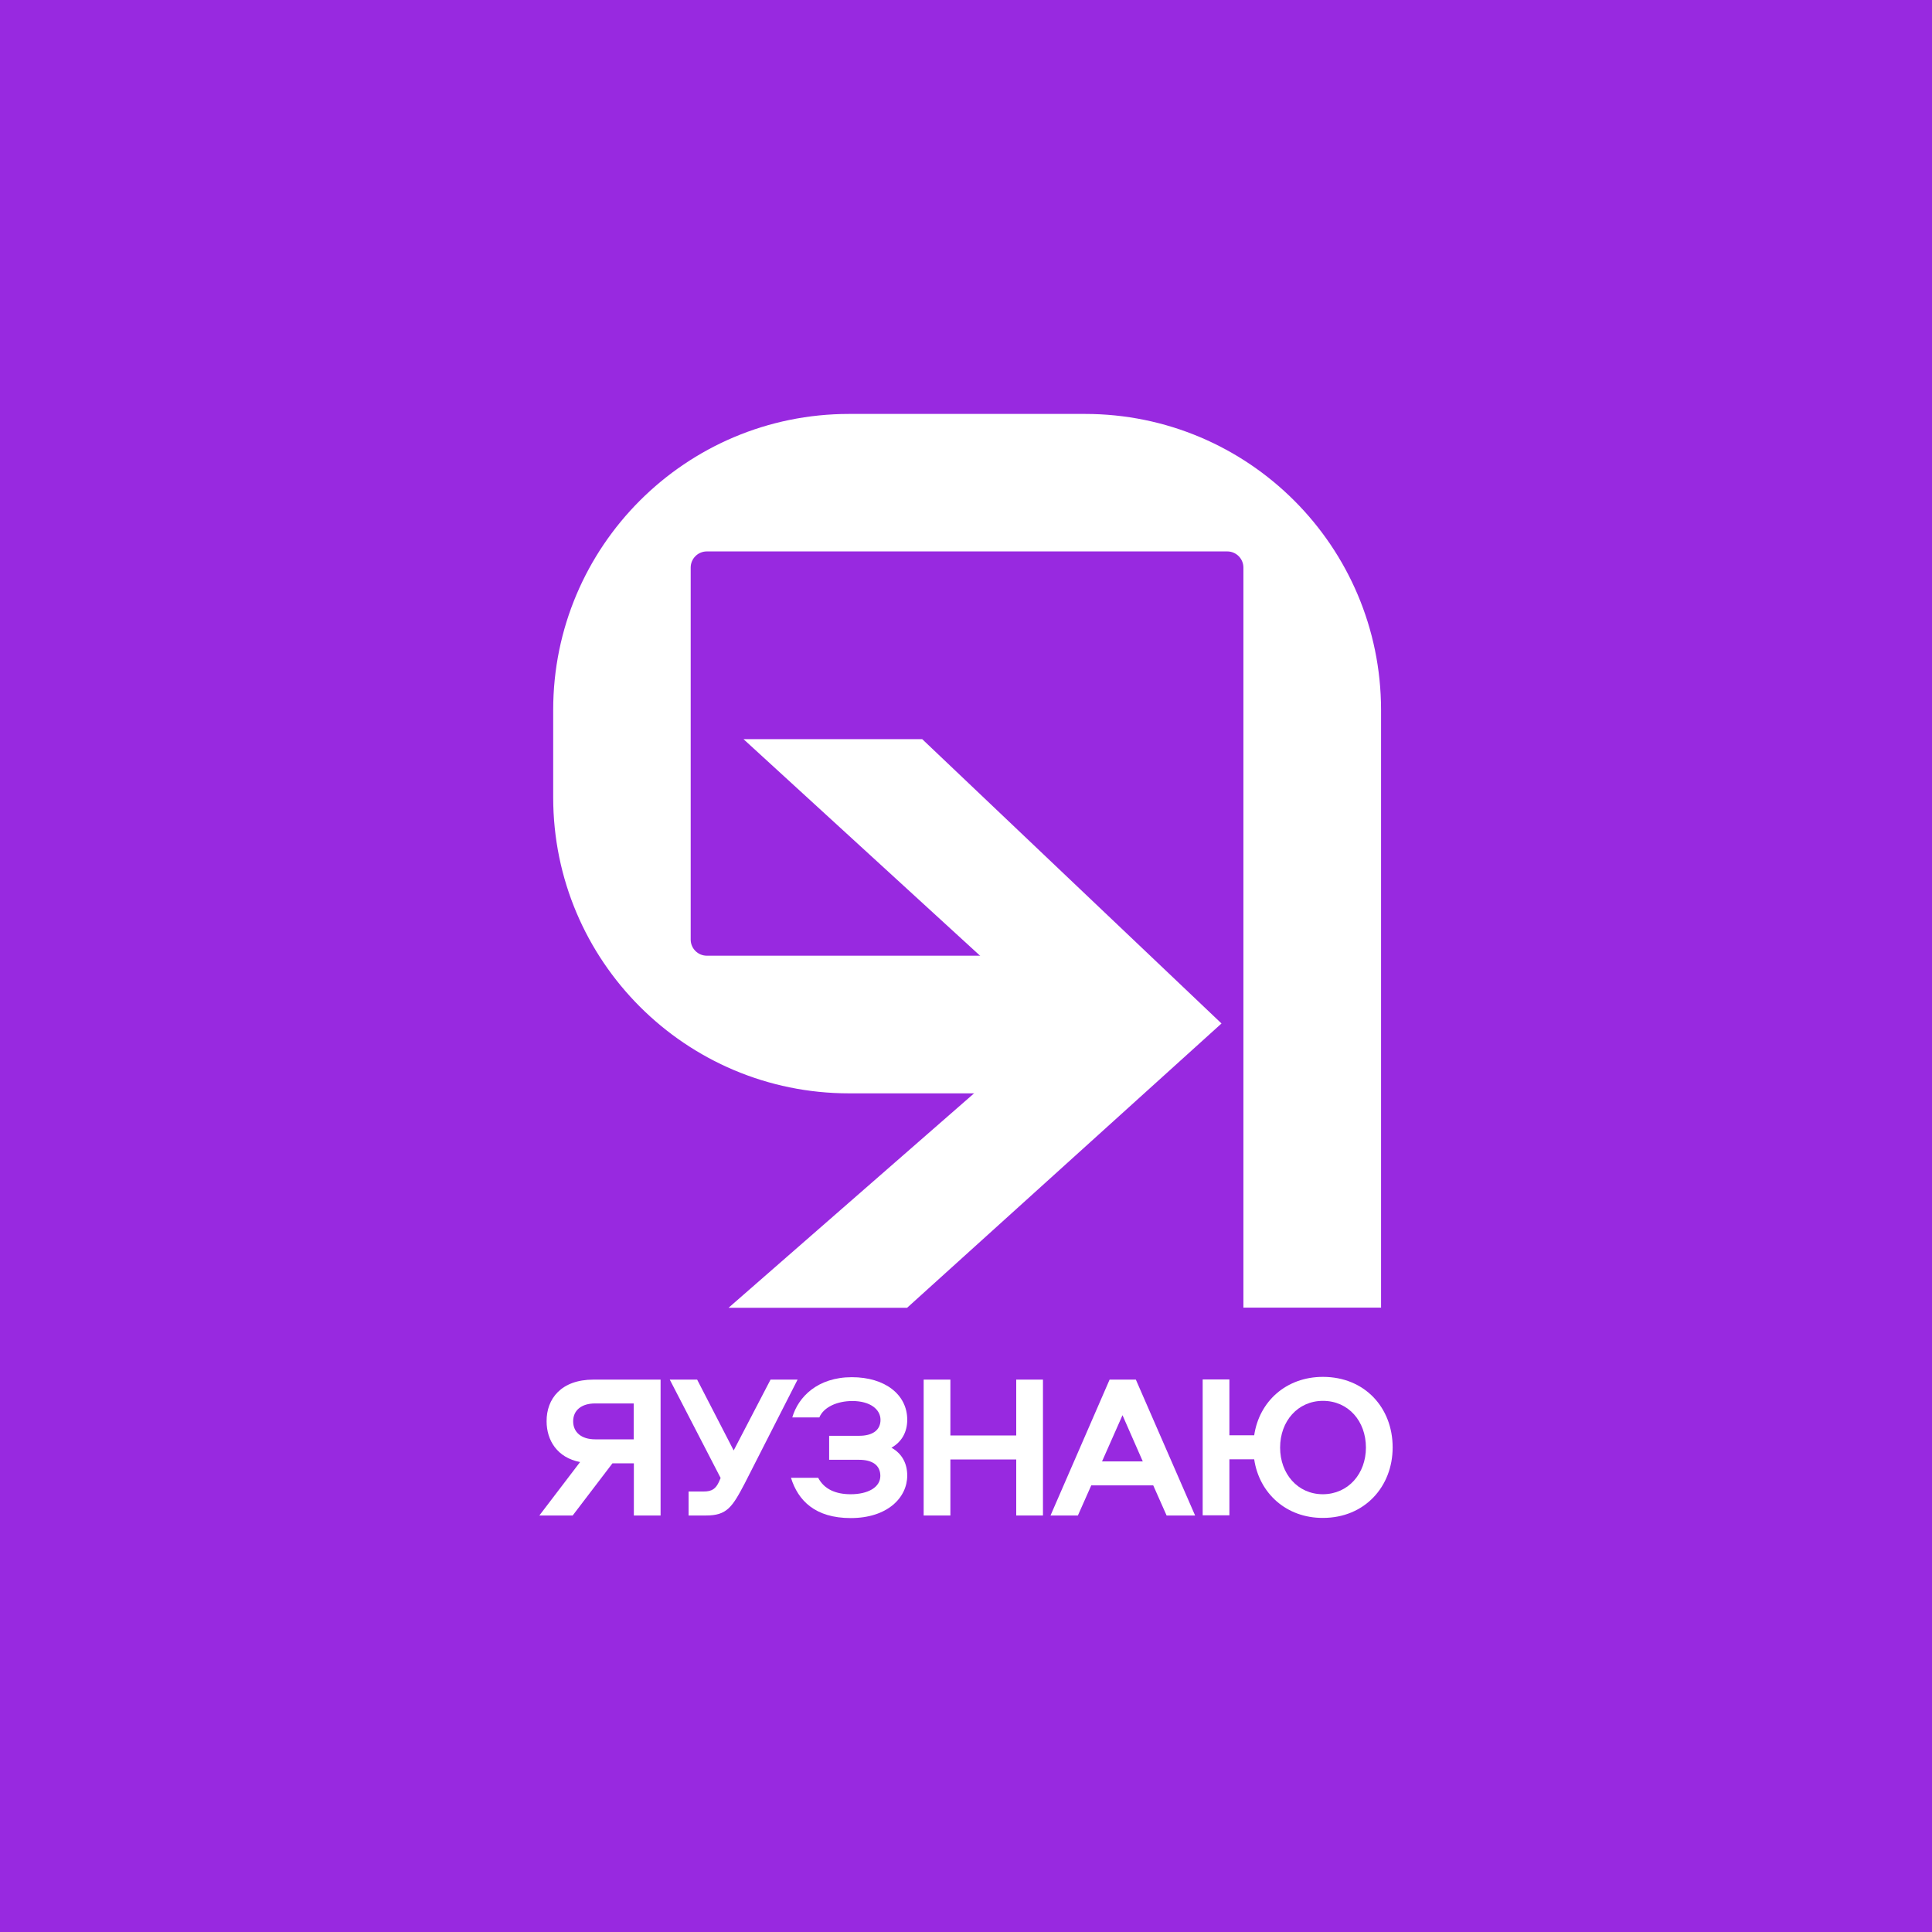 <?xml version="1.0" encoding="utf-8"?>
<!-- Generator: Adobe Illustrator 22.0.0, SVG Export Plug-In . SVG Version: 6.00 Build 0)  -->
<svg version="1.1" id="logotype_v" xmlns="http://www.w3.org/2000/svg" xmlns:xlink="http://www.w3.org/1999/xlink" x="0px" y="0px"
	 viewBox="0 0 1200 1200" style="enable-background:new 0 0 1200 1200;" xml:space="preserve">
<style type="text/css">
	.st0{fill:#9829E0;}
	.st1{fill:#FFFFFF;}
</style>
<rect id="bg" x="0" y="0" class="st0" width="1200" height="1200"/>
<g id="logo">
	<g>
		<path class="st1" d="M368.6,856.9h41.7v84.4h-16.6v-32.4h-13.3l-24.7,32.4h-20.7l25.3-33.2c-14.2-2.7-20.8-13.5-20.8-25.3
			C339.4,868.9,348.5,856.9,368.6,856.9z M393.6,871.7h-23.9c-8.6,0-13.7,4.3-13.7,11.1s5.1,11.2,13.7,11.2h23.9V871.7z"/>
		<path class="st1" d="M478.6,856.9h16.8l-32.9,64.6c-7.8,14.9-11.2,19.8-24,19.8h-10.8v-14.9h9.4c5.1,0,7.5-1.7,9.5-6.1l1-2.3
			L416,856.9h17l22.7,44L478.6,856.9z"/>
		<path class="st1" d="M563.5,916.5c0,13.7-12.3,26.4-35.1,26.4c-22,0-32.7-10.8-37.1-25h16.9c3.7,7.1,10.9,10.2,20.2,10.2
			c10.7,0,18.4-4.3,18.4-11.4c0-6.7-5.1-10-13.2-10H515v-14.9h18.7c8.1,0,13.2-3.4,13.2-9.9c0-6.5-6.4-11.7-17.5-11.7
			c-9.3,0-17.8,3.7-20.5,10.2h-16.8c3.7-12.8,15.8-25,37-25c20.7,0,34.4,10.9,34.4,26.4c0,7.6-3.3,13.7-9.8,17.4
			C560.2,902.8,563.5,908.9,563.5,916.5z"/>
		<path class="st1" d="M631.2,941.3v-34.8h-40.9v34.8h-16.6v-84.4h16.6v34.7h40.9v-34.7h16.6v84.4H631.2z"/>
		<path class="st1" d="M742.3,941.3h-17.7l-8.3-18.7h-38.5l-8.3,18.7h-17l36.7-84.4h16.3L742.3,941.3z M684.5,907.7h25.3L697.2,879
			L684.5,907.7z"/>
		<path class="st1" d="M779,906.4h-15.4v34.8H747v-84.4h16.6v34.7H779c3.1-21,19.8-36.3,42.7-36.3c25.9,0,43.3,19.1,43.3,43.8
			c0,24.4-17.4,43.8-43.3,43.8C798.9,942.9,782.1,927.4,779,906.4z M848.4,899.1c0-16.4-10.9-29-26.7-29c-15.6,0-26.6,12.6-26.6,29
			c0,16.3,10.9,29,26.6,29C837.5,928,848.4,915.3,848.4,899.1z"/>
	</g>
	<g>
		<polygon class="st1" points="572.8,459.1 461.8,459.1 654.7,635.7 452.5,812.3 563.4,812.3 758.7,635.7 		"/>
		<g>
			<path class="st1" d="M673.9,257.1H527.4c-101.5,0-183.8,82.3-183.8,183.8v54.4c0,101.5,82.3,183.8,183.8,183.8H680v-85.5H439
				c-5.5,0-10-4.5-10-10V352.5c0-5.5,4.5-10,10-10h323.3c5.5,0,10,4.5,10,10v459.7h85.5V440.9C857.7,339.4,775.4,257.1,673.9,257.1z
				"/>
		</g>
	</g>
</g>
</svg>
